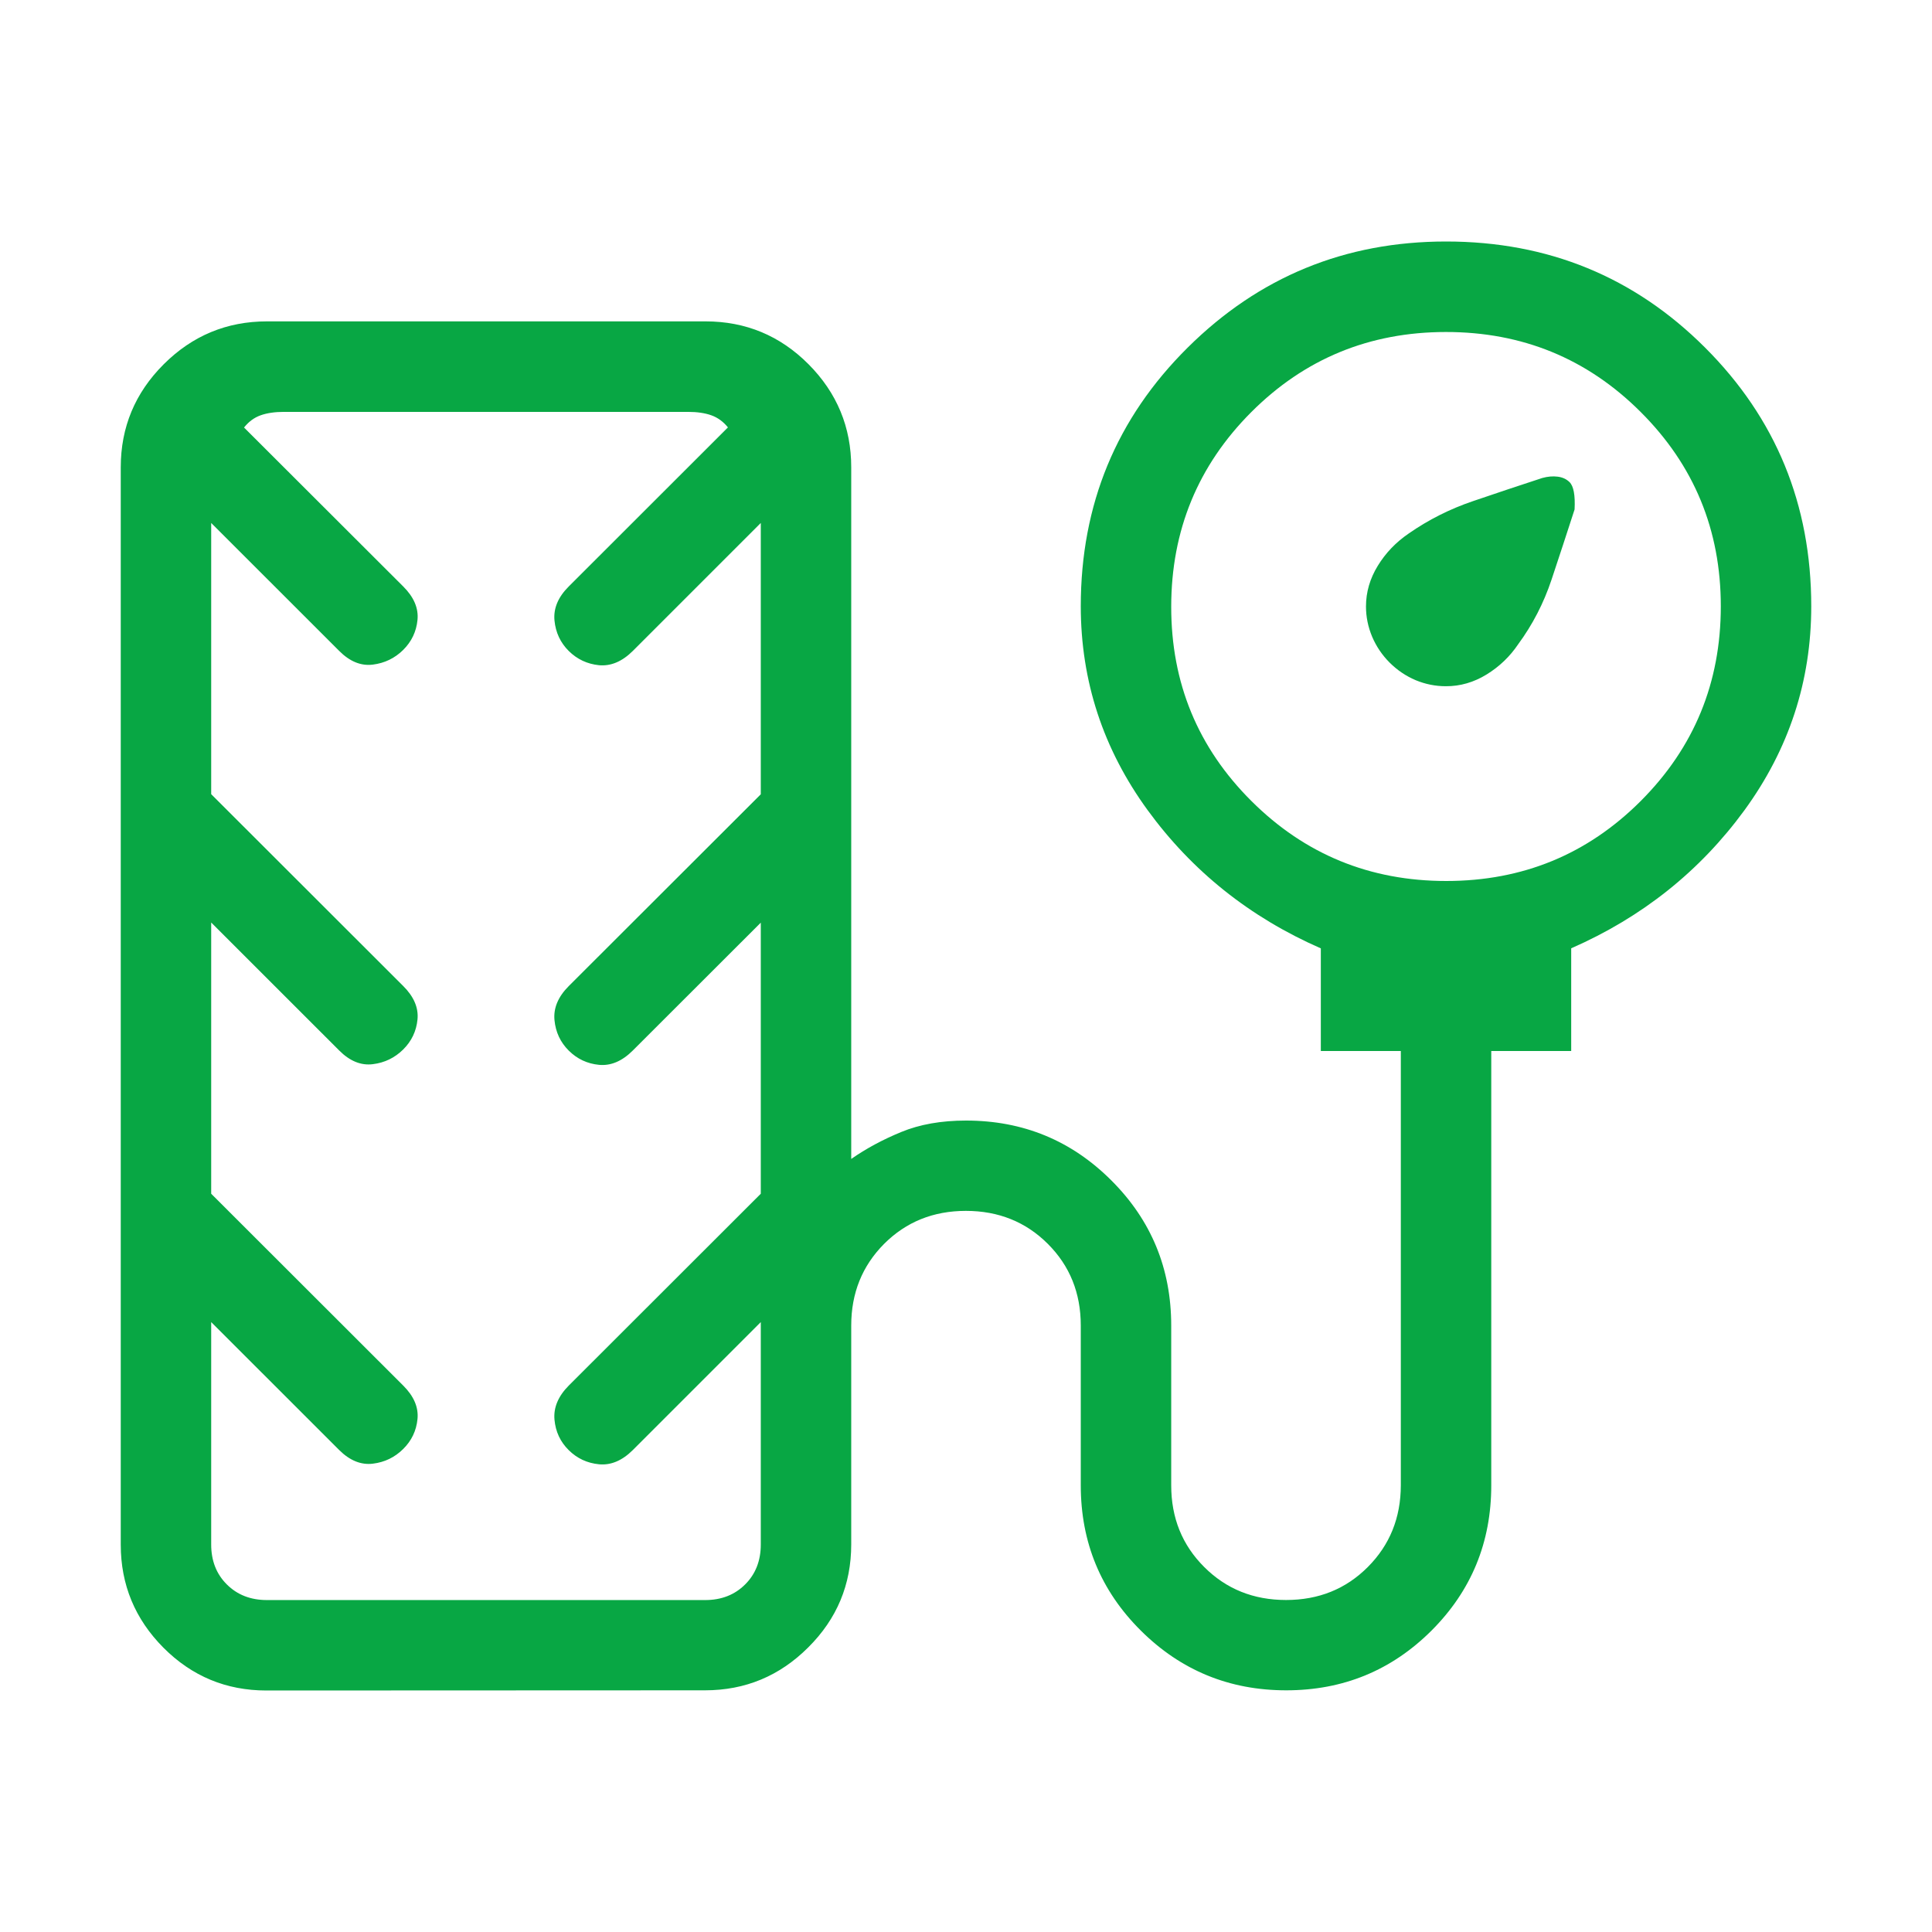 <svg width="32" height="32" viewBox="0 0 32 32" fill="none" xmlns="http://www.w3.org/2000/svg">
<g clip-path="url(#clip0_504_5876)">
<path d="M23.018 10.976C22.893 10.851 22.796 10.708 22.727 10.546C22.659 10.384 22.625 10.217 22.625 10.045C22.625 9.808 22.69 9.584 22.82 9.372C22.95 9.159 23.121 8.981 23.332 8.837C23.658 8.61 24.014 8.43 24.401 8.299C24.787 8.167 25.169 8.04 25.545 7.917C25.635 7.892 25.72 7.885 25.8 7.895C25.88 7.905 25.945 7.935 25.996 7.985C26.064 8.051 26.092 8.202 26.08 8.438C25.955 8.824 25.828 9.212 25.698 9.602C25.568 9.991 25.384 10.347 25.147 10.669C25.01 10.873 24.835 11.041 24.622 11.172C24.41 11.302 24.185 11.367 23.948 11.366C23.776 11.366 23.61 11.333 23.448 11.266C23.285 11.197 23.143 11.1 23.018 10.976ZM4.412 28C3.747 28 3.178 27.764 2.707 27.291C2.236 26.817 2 26.248 2 25.584V7.741C2 7.076 2.237 6.507 2.712 6.033C3.186 5.56 3.756 5.323 4.421 5.323H11.686C12.352 5.323 12.921 5.56 13.392 6.033C13.863 6.507 14.099 7.076 14.099 7.739V19.196C14.343 19.025 14.618 18.877 14.926 18.75C15.233 18.623 15.592 18.56 16 18.56C16.944 18.56 17.746 18.89 18.407 19.551C19.068 20.21 19.399 21.012 19.399 21.955V24.602C19.399 25.141 19.581 25.591 19.946 25.955C20.31 26.319 20.762 26.501 21.301 26.501C21.841 26.501 22.292 26.319 22.655 25.955C23.019 25.59 23.201 25.14 23.202 24.602V17.408H21.877V15.708C20.701 15.193 19.745 14.429 19.008 13.418C18.271 12.406 17.902 11.281 17.901 10.042C17.901 8.356 18.491 6.928 19.672 5.757C20.852 4.586 22.279 4 23.951 4C25.639 4 27.069 4.586 28.241 5.757C29.414 6.928 30 8.356 30 10.042C30 11.282 29.631 12.407 28.895 13.418C28.157 14.428 27.201 15.191 26.024 15.707V17.408H24.7V24.602C24.7 25.546 24.37 26.348 23.71 27.008C23.049 27.667 22.247 27.997 21.304 27.997C20.362 27.997 19.559 27.667 18.896 27.008C18.233 26.349 17.901 25.547 17.901 24.602V21.954C17.901 21.416 17.719 20.965 17.354 20.601C16.99 20.238 16.538 20.056 15.998 20.056C15.459 20.056 15.008 20.238 14.644 20.602C14.281 20.967 14.099 21.418 14.099 21.955V25.581C14.099 26.245 13.862 26.814 13.387 27.286C12.913 27.76 12.343 27.997 11.677 27.997L4.412 28ZM23.954 14.592C25.22 14.592 26.294 14.15 27.178 13.265C28.061 12.38 28.502 11.306 28.502 10.042C28.502 8.778 28.059 7.705 27.173 6.822C26.288 5.939 25.212 5.498 23.947 5.499C22.681 5.5 21.607 5.943 20.725 6.826C19.842 7.71 19.4 8.784 19.399 10.048C19.398 11.312 19.841 12.385 20.728 13.268C21.614 14.151 22.69 14.592 23.954 14.592ZM4.421 26.502H11.68C11.948 26.502 12.169 26.416 12.342 26.243C12.515 26.071 12.601 25.85 12.601 25.582V21.898L10.482 24.017C10.304 24.194 10.117 24.272 9.921 24.253C9.727 24.234 9.56 24.157 9.421 24.02C9.281 23.882 9.202 23.714 9.184 23.514C9.166 23.315 9.245 23.126 9.421 22.949L12.601 19.772V15.282L10.482 17.399C10.304 17.577 10.117 17.656 9.921 17.637C9.727 17.618 9.56 17.54 9.421 17.402C9.282 17.264 9.203 17.096 9.184 16.896C9.165 16.697 9.244 16.509 9.421 16.332L12.601 13.156V8.662L10.482 10.781C10.304 10.958 10.117 11.036 9.921 11.018C9.727 10.998 9.56 10.92 9.421 10.783C9.282 10.645 9.203 10.476 9.184 10.277C9.165 10.077 9.244 9.889 9.421 9.713L12.057 7.079C11.98 6.984 11.889 6.917 11.783 6.879C11.677 6.841 11.547 6.822 11.394 6.822H4.704C4.551 6.822 4.422 6.841 4.316 6.879C4.21 6.917 4.119 6.984 4.042 7.081L6.678 9.713C6.855 9.889 6.934 10.074 6.915 10.268C6.896 10.461 6.817 10.627 6.678 10.765C6.539 10.902 6.372 10.983 6.176 11.008C5.981 11.033 5.794 10.958 5.618 10.781L3.498 8.662V13.154L6.678 16.331C6.855 16.507 6.934 16.692 6.915 16.886C6.896 17.079 6.817 17.245 6.678 17.383C6.539 17.52 6.372 17.602 6.176 17.626C5.981 17.651 5.794 17.576 5.618 17.399L3.498 15.28V19.772L6.678 22.949C6.855 23.125 6.934 23.31 6.915 23.504C6.896 23.697 6.817 23.863 6.678 24C6.539 24.138 6.372 24.219 6.176 24.243C5.981 24.267 5.794 24.192 5.618 24.017L3.498 21.898V25.582C3.498 25.85 3.584 26.071 3.757 26.243C3.93 26.416 4.152 26.502 4.421 26.502Z" fill="#08A744"/>
</g>
<defs>
<clipPath id="clip0_504_5876">
<rect width="32" height="32" fill="white"/>
</clipPath>
</defs>
</svg>
